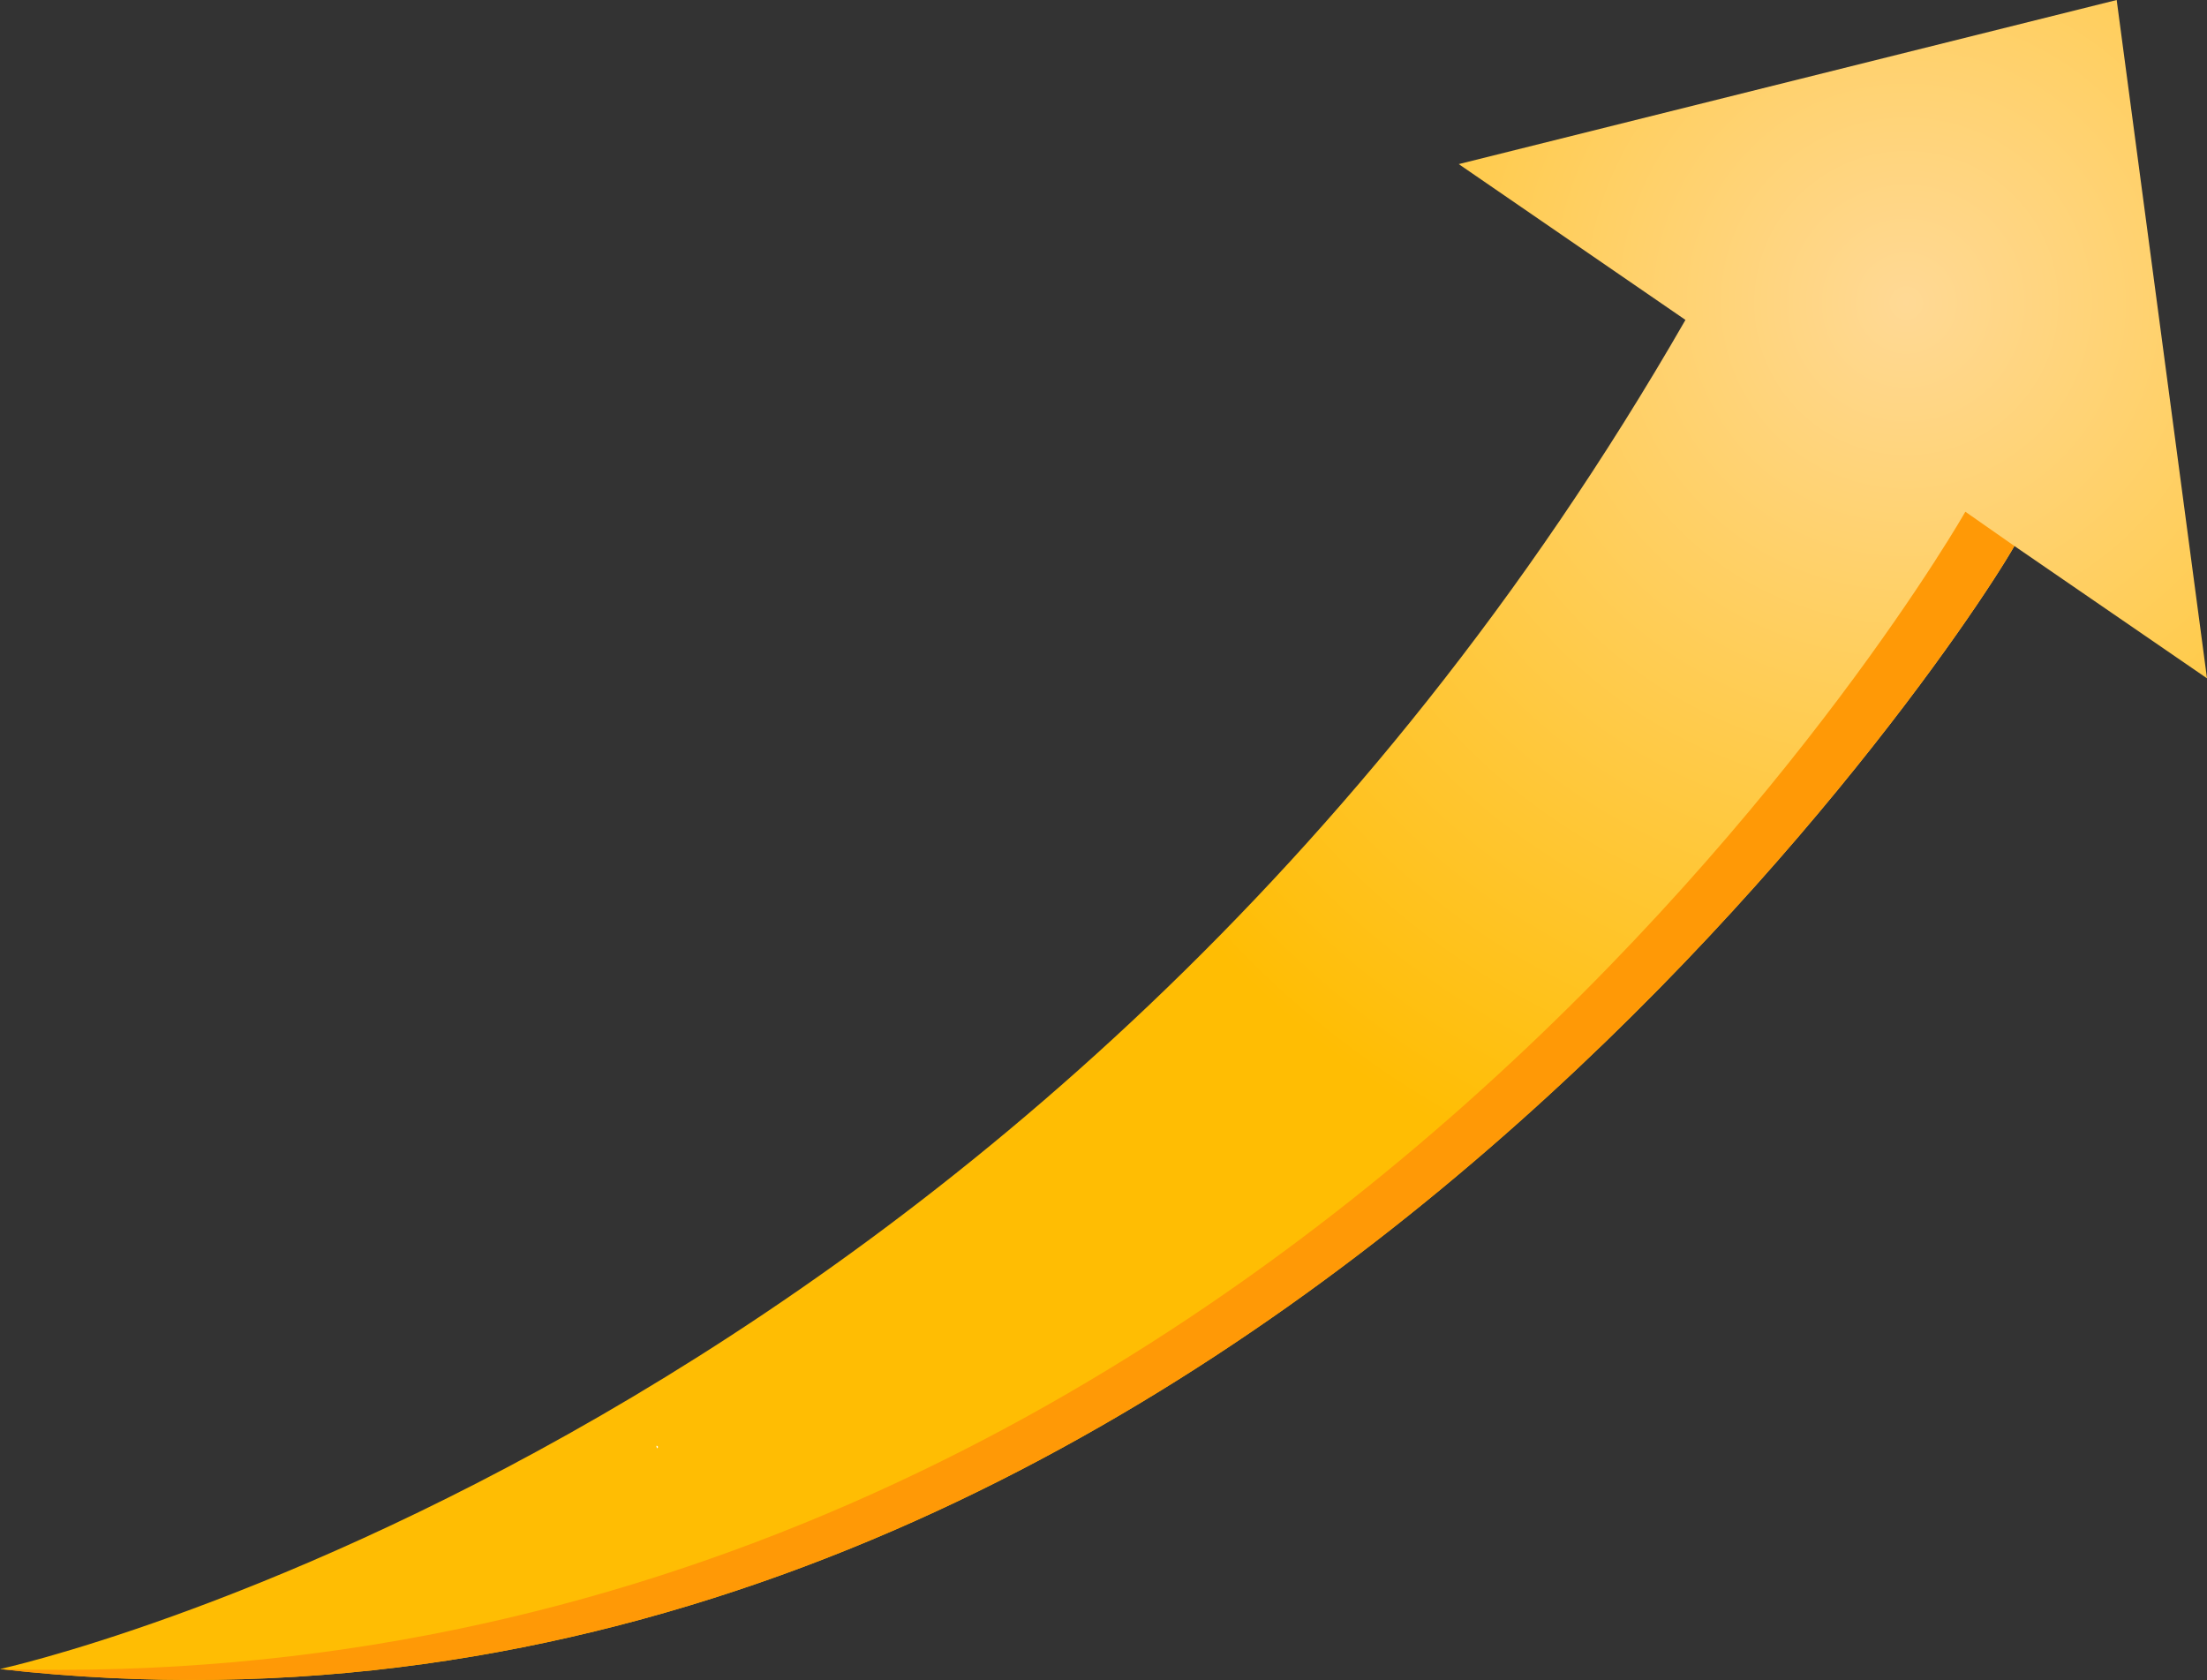 <svg id="Layer_1" xmlns="http://www.w3.org/2000/svg" xmlns:xlink="http://www.w3.org/1999/xlink" viewBox="0 0 276.37 210.39" width="100%" height="100%" preserveAspectRatio="none"><rect x="0" y="0" width="276.37" height="210.39" fill="#333333" stroke="none"/><defs><style>.cls-1{fill:url(#radial-gradient);}.cls-2{fill:#ff9906;}.cls-3{fill:#fff;}</style><radialGradient id="radial-gradient" cx="238.72" cy="37.95" r="118.4" gradientUnits="userSpaceOnUse"><stop offset="0" stop-color="#ffd995"/><stop offset="1" stop-color="#ffbd03"/></radialGradient></defs><path class="cls-1" d="M276.37,84.94,265.06,0,182.67,20.55l28.39,19.51C130.16,180.73,0,209,0,209,148,225.76,243.76,83.27,252.25,68.37Z"/><path class="cls-2" d="M252.25,68.37l-6.14-4.29S161.17,213.61,0,209C148,225.76,243.76,83.27,252.25,68.37Z"/><path class="cls-3" d="M82.19,181.06a.15.15,0,1,1,.07.29"/></svg>